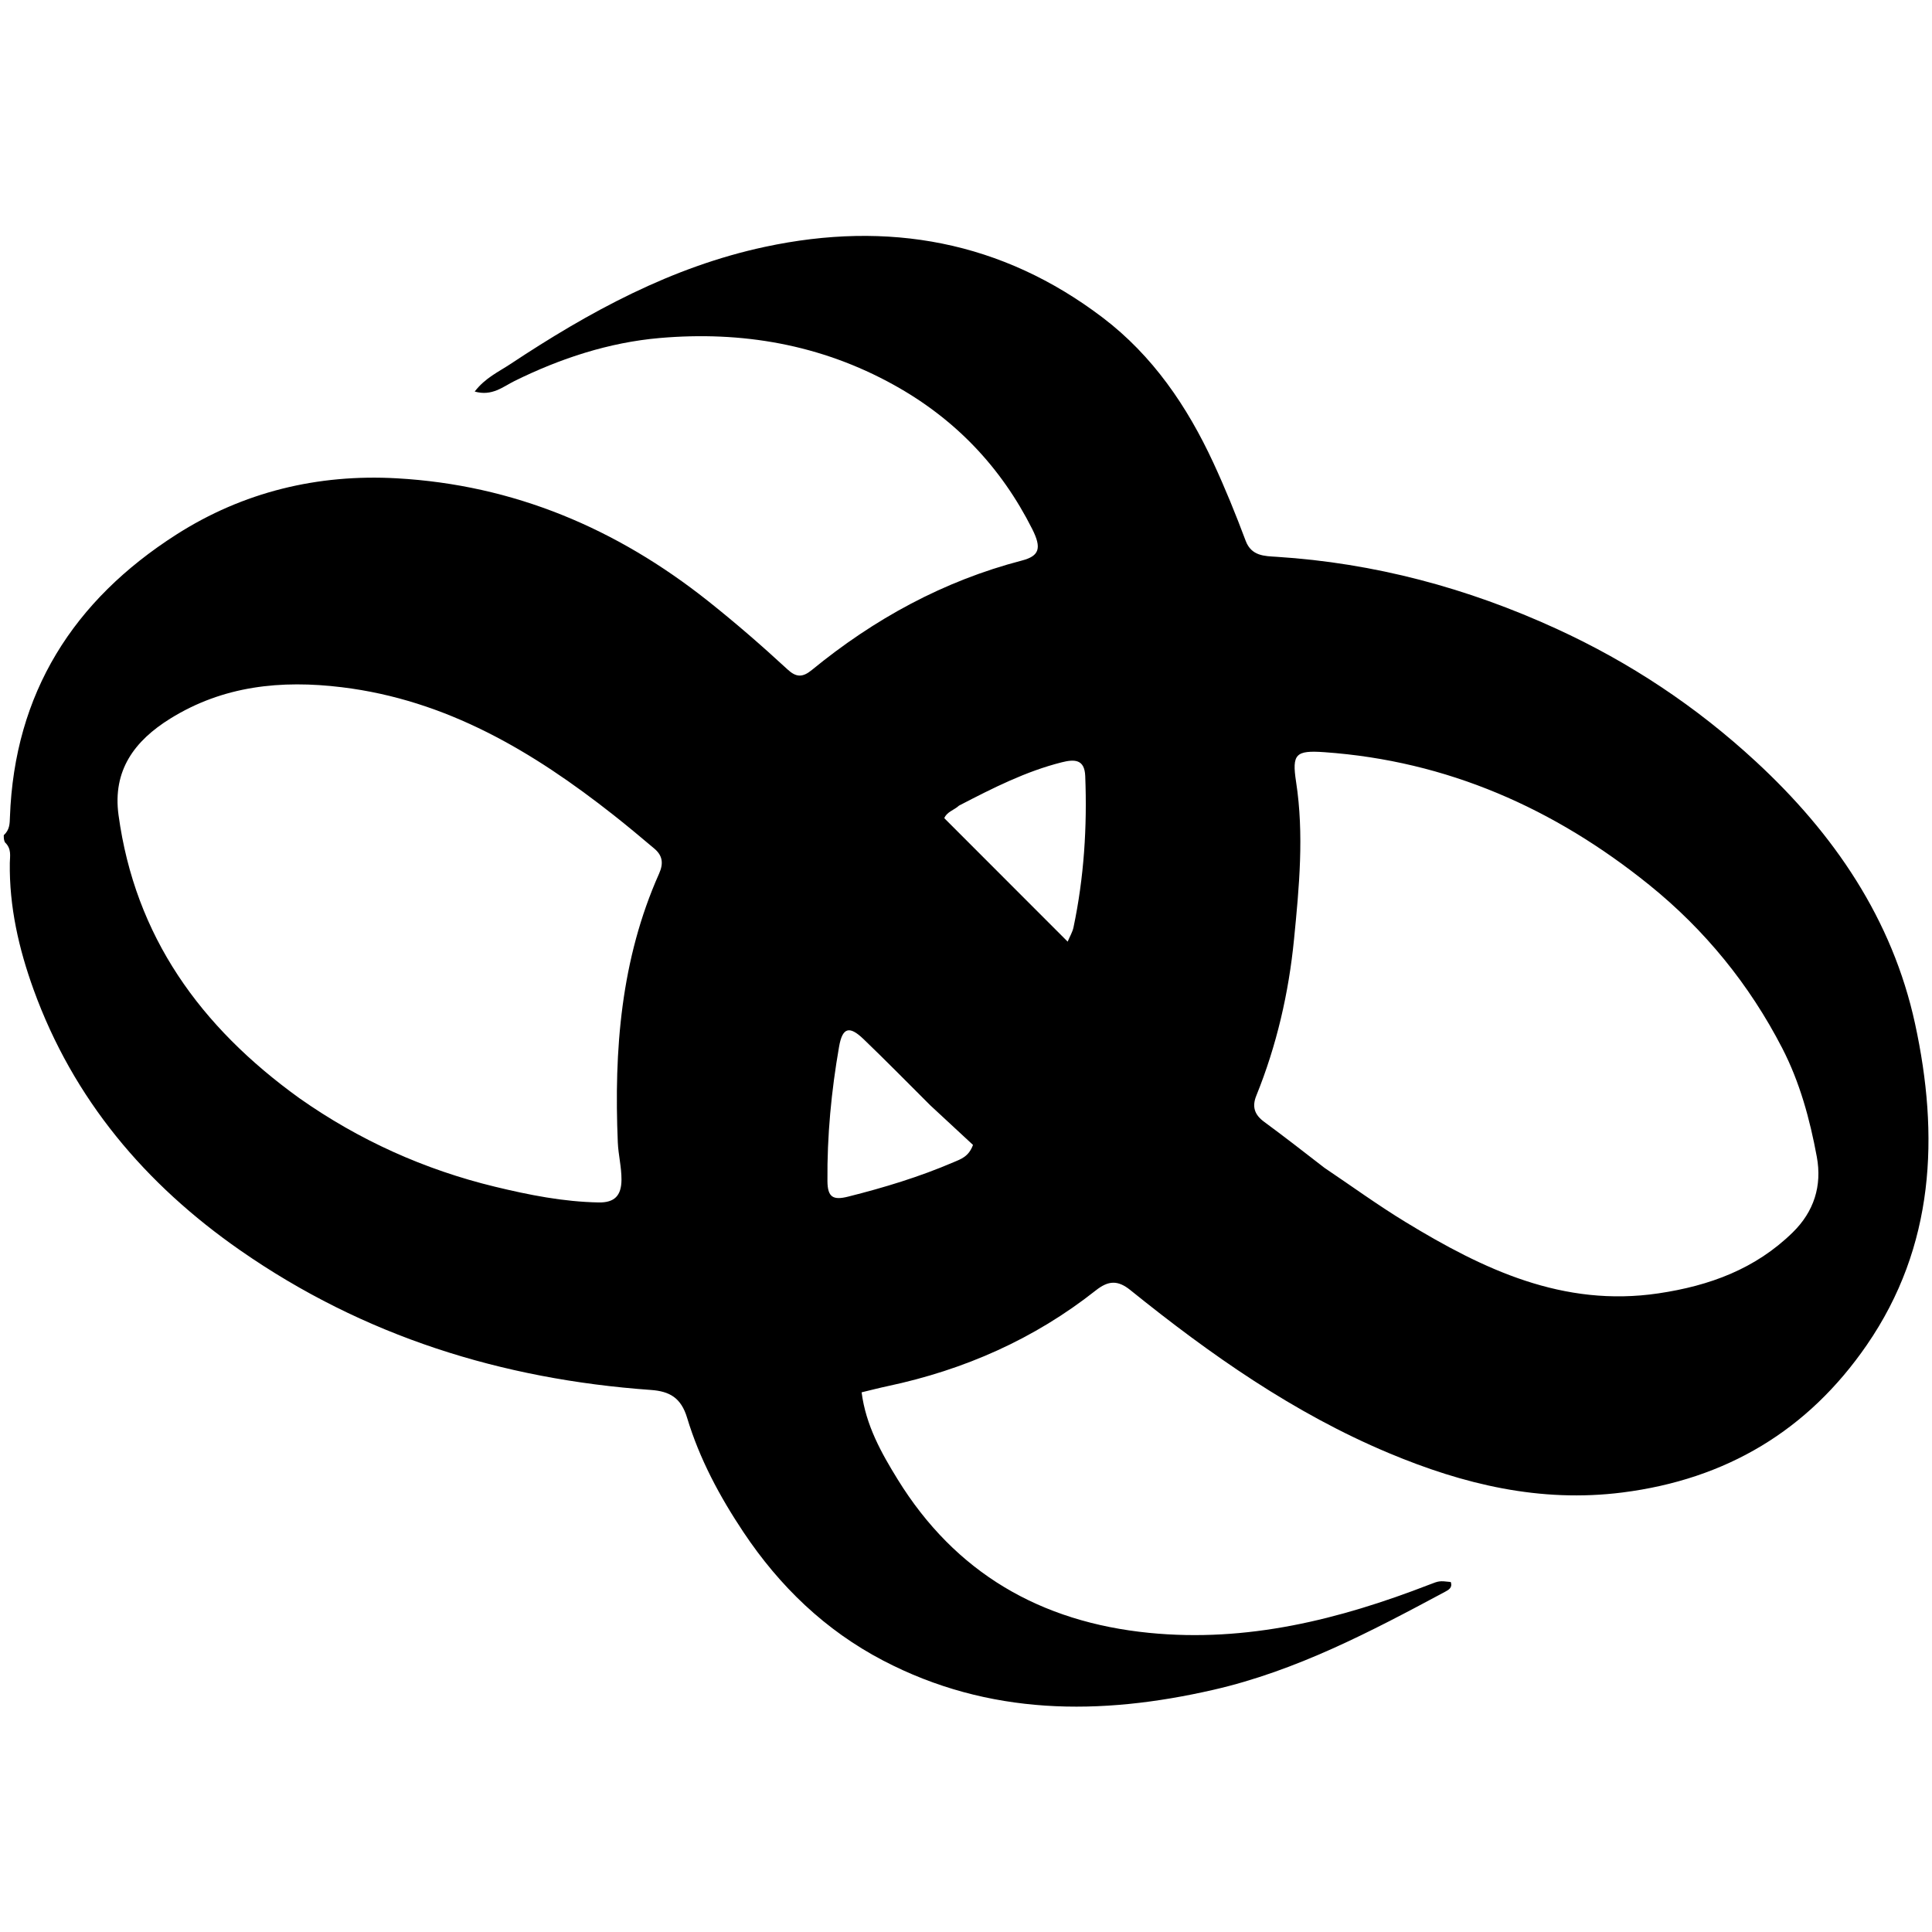 <svg version="1.1" id="Layer_1" xmlns="http://www.w3.org/2000/svg" xmlns:xlink="http://www.w3.org/1999/xlink" x="0px" y="0px"
	 width="100%" viewBox="0 0 512 512" enable-background="new 0 0 512 512" xml:space="preserve">
<path fill="#000000" opacity="1" stroke="none" 
	d="
M1,221.333 
	C2.591,219.889 2.571,218.223 2.632,216.526 
	C3.822,183.628 19.481,159.09 46.717,141.677 
	C64.432,130.351 84.229,125.584 105.141,126.757 
	C136.095,128.492 163.364,140.019 187.566,159.224 
	C194.865,165.015 201.883,171.109 208.718,177.419 
	C210.99,179.517 212.678,179.576 215.134,177.564 
	C231.66,164.025 250.022,153.964 270.815,148.548 
	C275.415,147.35 276.119,145.304 273.558,140.216 
	C265.264,123.741 253.112,111.01 236.886,102.012 
	C217.454,91.235 196.547,87.69 174.802,89.58 
	C161.394,90.745 148.543,94.957 136.37,100.962 
	C133.316,102.468 130.401,105.079 125.801,103.76 
	C128.606,100.119 132.147,98.54 135.242,96.488 
	C156.133,82.642 177.94,70.717 202.755,65.408 
	C235.355,58.433 265.503,63.844 292.271,84.205 
	C305.46,94.237 314.6,107.629 321.545,122.628 
	C324.689,129.418 327.5,136.327 330.115,143.316 
	C331.643,147.4 335.161,147.358 338.304,147.558 
	C364.251,149.215 388.867,155.811 412.476,166.629 
	C431.971,175.563 449.51,187.211 465.283,201.779 
	C486.064,220.974 501.495,243.613 507.508,271.297 
	C513.949,300.953 512.746,330.273 494.712,356.453 
	C479.102,379.114 457.466,392.036 429.957,395.524 
	C408.133,398.291 387.802,393.366 368.035,385.074 
	C342.839,374.504 320.698,358.944 299.56,341.891 
	C296.214,339.192 293.716,339.346 290.392,341.974 
	C274.085,354.862 255.546,363.026 235.26,367.334 
	C233.02,367.81 230.803,368.391 228.335,368.98 
	C229.468,377.755 233.59,385.087 237.901,392.071 
	C253.163,416.798 275.697,429.857 304.515,432.724 
	C330.499,435.31 354.882,429.2 378.774,419.949 
	C381.417,418.926 381.411,418.913 384.458,419.243 
	C385.011,420.756 383.88,421.344 382.891,421.875 
	C363.244,432.41 343.518,442.783 321.555,447.82 
	C291.544,454.701 262.066,454.704 234.016,440.051 
	C218.705,432.053 206.598,420.39 197.022,406.035 
	C190.713,396.577 185.359,386.584 182.091,375.731 
	C180.478,370.371 177.398,368.703 172.496,368.352 
	C132.988,365.529 96.357,354.107 63.657,331.349 
	C38.491,313.835 19.417,291.313 8.888,262.217 
	C4.987,251.438 2.434,240.271 2.602,228.654 
	C2.627,226.883 3.126,224.944 1.304,223.217 
	C1,222.556 1,222.111 1,221.333 
M350.997,309.488 
	C358.162,314.303 365.159,319.397 372.526,323.881 
	C393.062,336.38 414.227,346.506 439.515,342.753 
	C453.074,340.741 465.216,336.279 475.097,326.595 
	C480.711,321.092 482.9,314.282 481.472,306.555 
	C479.63,296.589 476.972,286.815 472.307,277.767 
	C463.609,260.898 451.799,246.405 437.074,234.519 
	C411.947,214.238 383.543,201.639 350.986,199.338 
	C343.355,198.799 342.339,199.802 343.479,207.227 
	C345.617,221.154 344.295,235.09 342.929,248.938 
	C341.528,263.148 338.329,277.058 332.934,290.365 
	C331.748,293.291 332.462,295.42 334.992,297.279 
	C340.207,301.111 345.315,305.088 350.997,309.488 
M79.373,291.056 
	C95.159,302.165 112.482,309.97 131.202,314.5 
	C140.199,316.678 149.32,318.491 158.663,318.66 
	C162.857,318.736 164.681,316.858 164.701,312.636 
	C164.717,309.277 163.863,306.041 163.725,302.754 
	C162.697,278.3 164.529,254.242 174.67,231.511 
	C175.902,228.749 175.56,226.704 173.388,224.873 
	C169.835,221.877 166.271,218.89 162.621,216.014 
	C141.233,199.157 118.366,185.511 90.589,182.124 
	C74.491,180.16 59.153,181.714 45.093,190.454 
	C35.652,196.322 29.798,204.151 31.412,215.997 
	C35.791,248.133 53.025,272.082 79.373,291.056 
M254.152,213.494 
	C252.859,214.687 250.898,215.154 250.247,216.824 
	C261.152,227.737 271.925,238.519 282.941,249.544 
	C283.515,248.17 284.224,247.012 284.488,245.76 
	C287.279,232.529 288.128,219.139 287.597,205.648 
	C287.422,201.176 284.739,201.169 281.348,202.025 
	C271.92,204.406 263.328,208.724 254.152,213.494 
M246.556,292.94 
	C240.651,287.065 234.825,281.107 228.814,275.343 
	C225.049,271.734 223.245,272.33 222.365,277.372 
	C220.309,289.157 219.171,301.018 219.281,313.011 
	C219.32,317.279 220.77,318.124 224.755,317.121 
	C234.276,314.727 243.63,311.894 252.655,308.023 
	C254.587,307.194 256.716,306.564 257.854,303.414 
	C254.394,300.218 250.725,296.83 246.556,292.94 
z"/>
</svg>